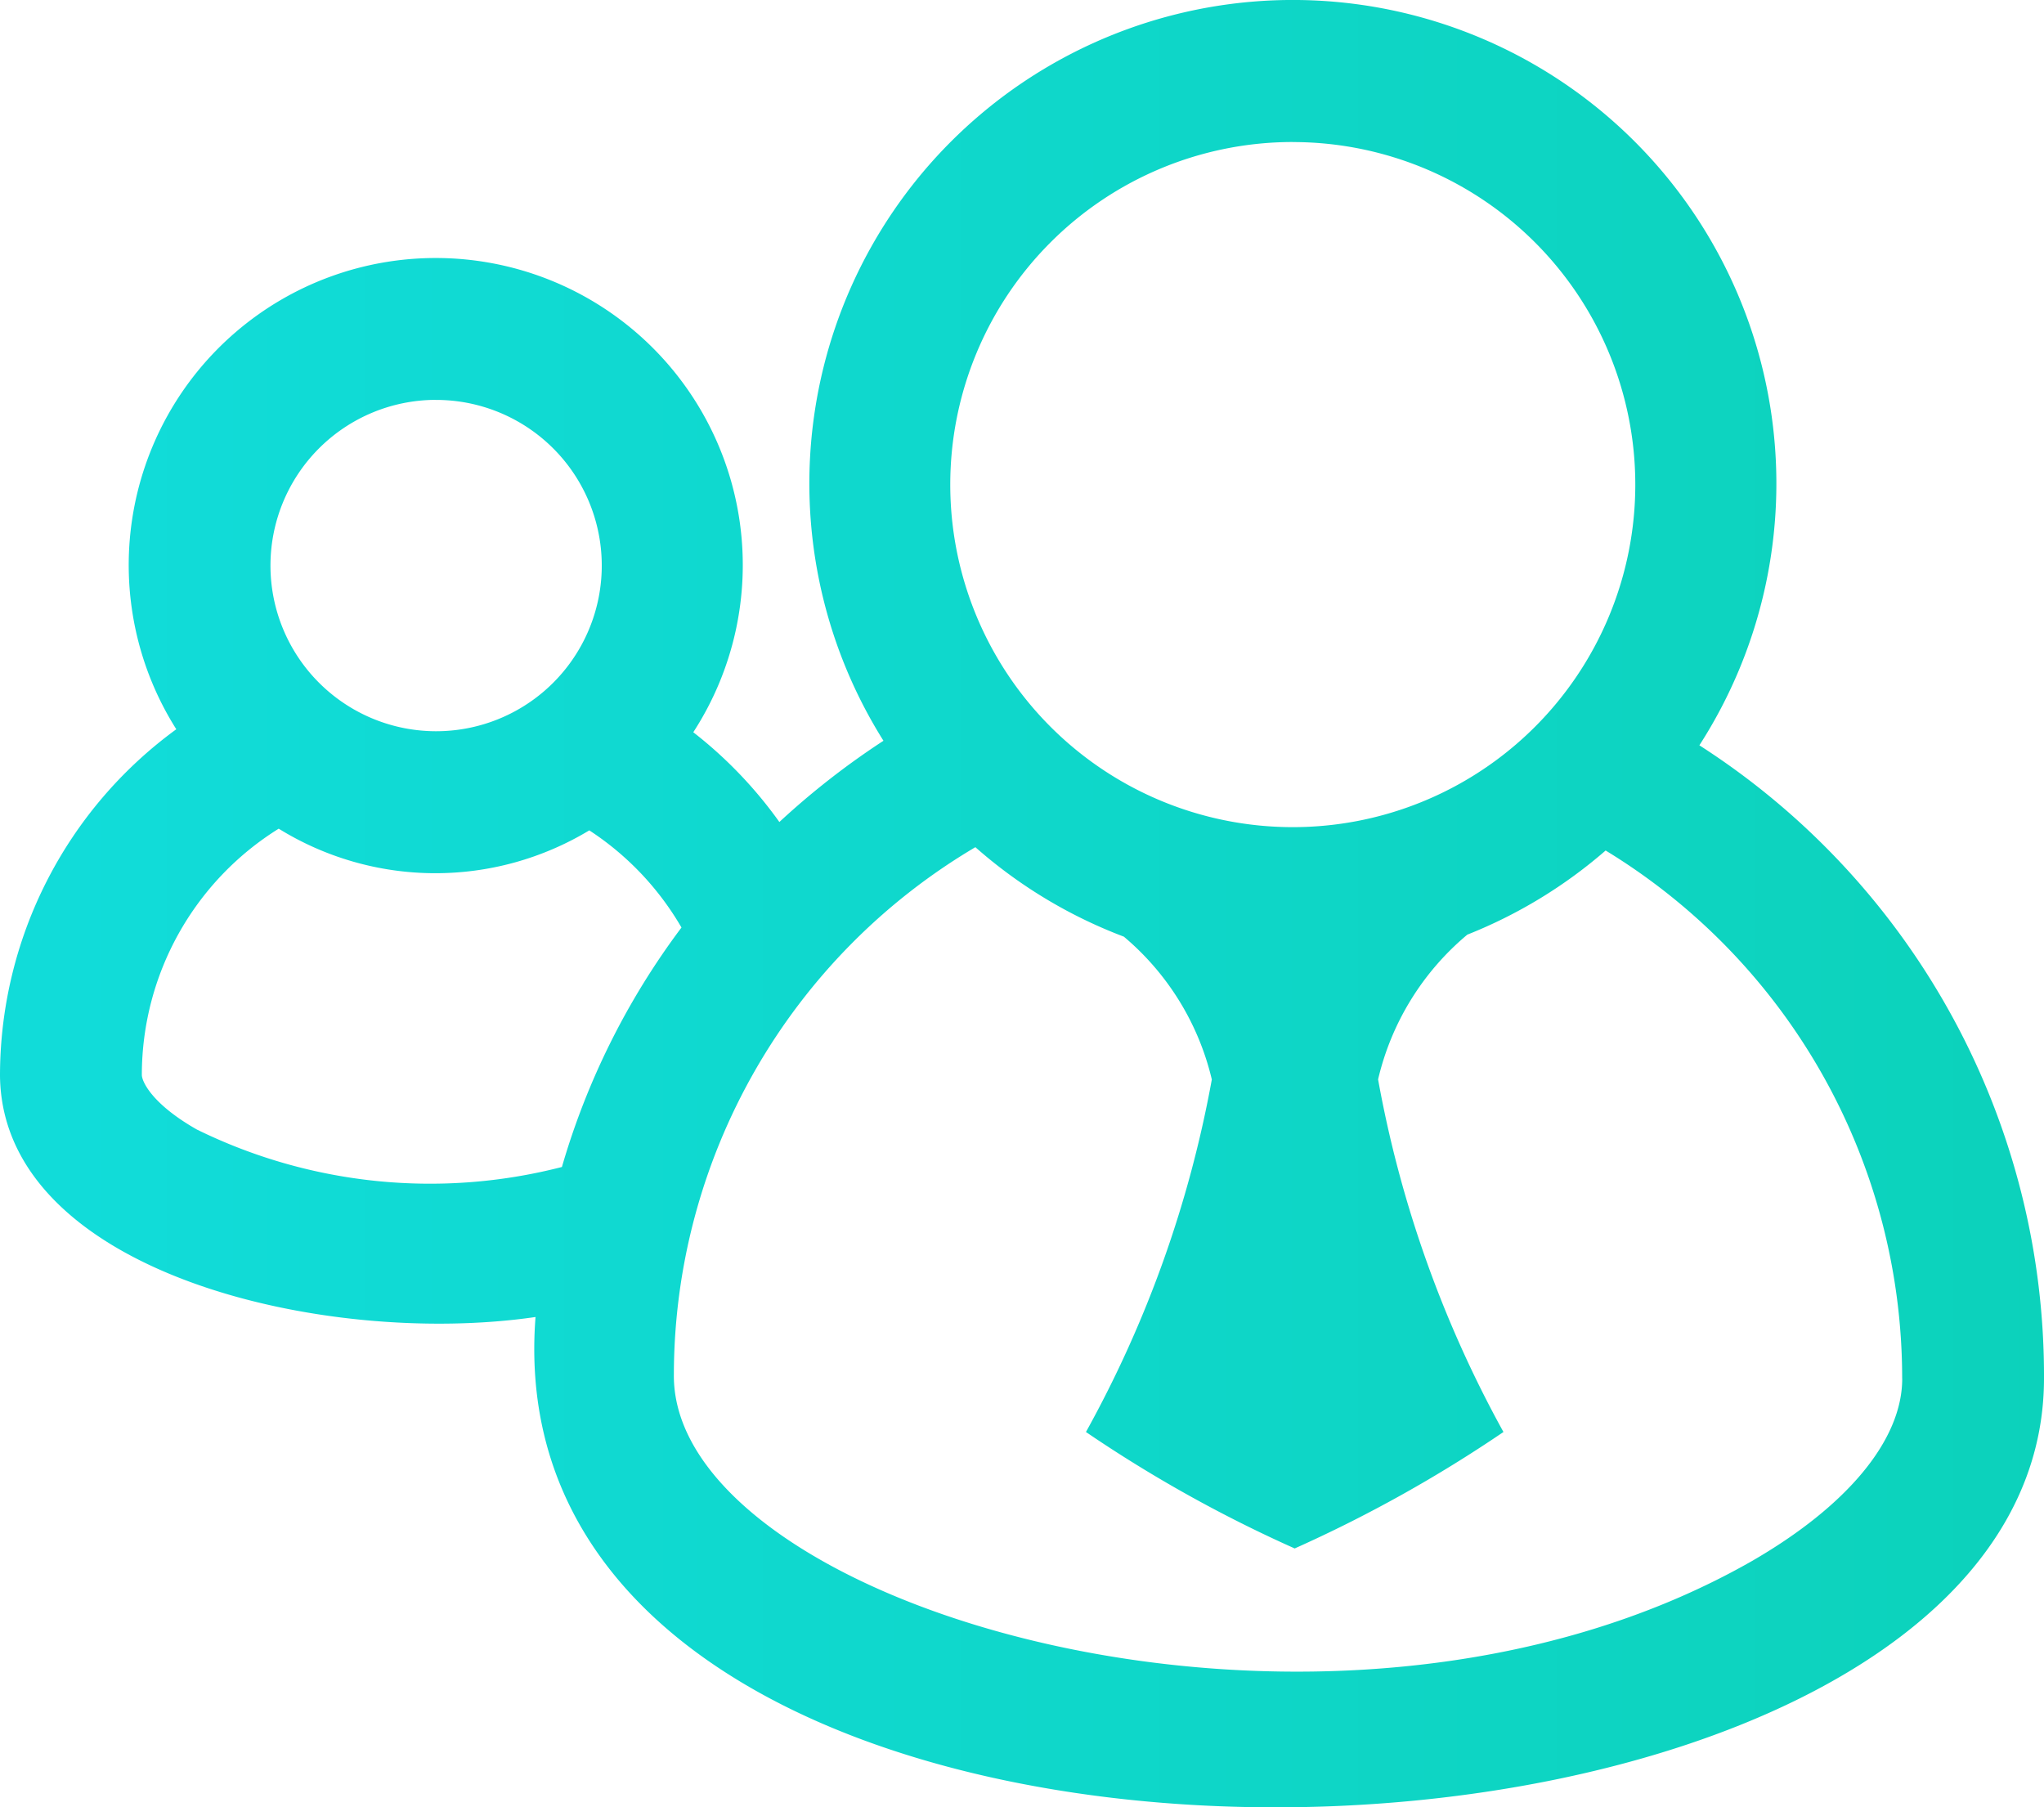 <svg xmlns="http://www.w3.org/2000/svg" width="36.229" height="32.032" viewBox="0 0 36.229 32.032">
    <defs>
        <linearGradient id="vyc4jg18wa" x1=".037" y1=".5" x2="1" y2=".5" gradientUnits="objectBoundingBox">
            <stop offset="0" stop-color="#11dcd9"/>
            <stop offset="1" stop-color="#0cd2bb"/>
        </linearGradient>
    </defs>
    <path d="M80.873 116.544a8.57 8.57 0 1 0-14.462-.08 13.827 13.827 0 0 0-1.845 1.44 7.635 7.635 0 0 0-1.526-1.591 5.442 5.442 0 1 0-9.163-.053 7.6 7.6 0 0 0-3.125 6.126v.018c.04 3.482 5.749 4.819 9.492 4.273-.915 11.845 26.7 10.96 26.737 1.106a13.278 13.278 0 0 0-6.109-11.239zm-7.21-10.691a6.071 6.071 0 1 1-6.068 6.069 6.071 6.071 0 0 1 6.068-6.07zm-15.191 4.57a2.936 2.936 0 1 1-2.926 2.931 2.936 2.936 0 0 1 2.926-2.932zm2.24 13.595a9.371 9.371 0 0 1-6.471-.664c-.8-.455-.975-.855-.975-.968a5.143 5.143 0 0 1 2.426-4.364 5.279 5.279 0 0 0 5.505.03 5.126 5.126 0 0 1 1.634 1.722 13.187 13.187 0 0 0-2.119 4.243zm23.756 3.751c0 1.091-.978 2.262-2.672 3.238-7.5 4.273-19.148.8-19.1-3.313a10.875 10.875 0 0 1 5.344-9.344 8.547 8.547 0 0 0 2.632 1.586 4.731 4.731 0 0 1 1.559 2.531A20.41 20.41 0 0 1 70 128.715a23.868 23.868 0 0 0 3.7 2.064 24.031 24.031 0 0 0 3.7-2.064 20.45 20.45 0 0 1-2.222-6.249 4.754 4.754 0 0 1 1.582-2.566 8.531 8.531 0 0 0 2.451-1.491 10.95 10.95 0 0 1 5.256 9.359z" transform="translate(-50.752 -103.335)" style="fill:url(#vyc4jg18wa)"/>
</svg>

